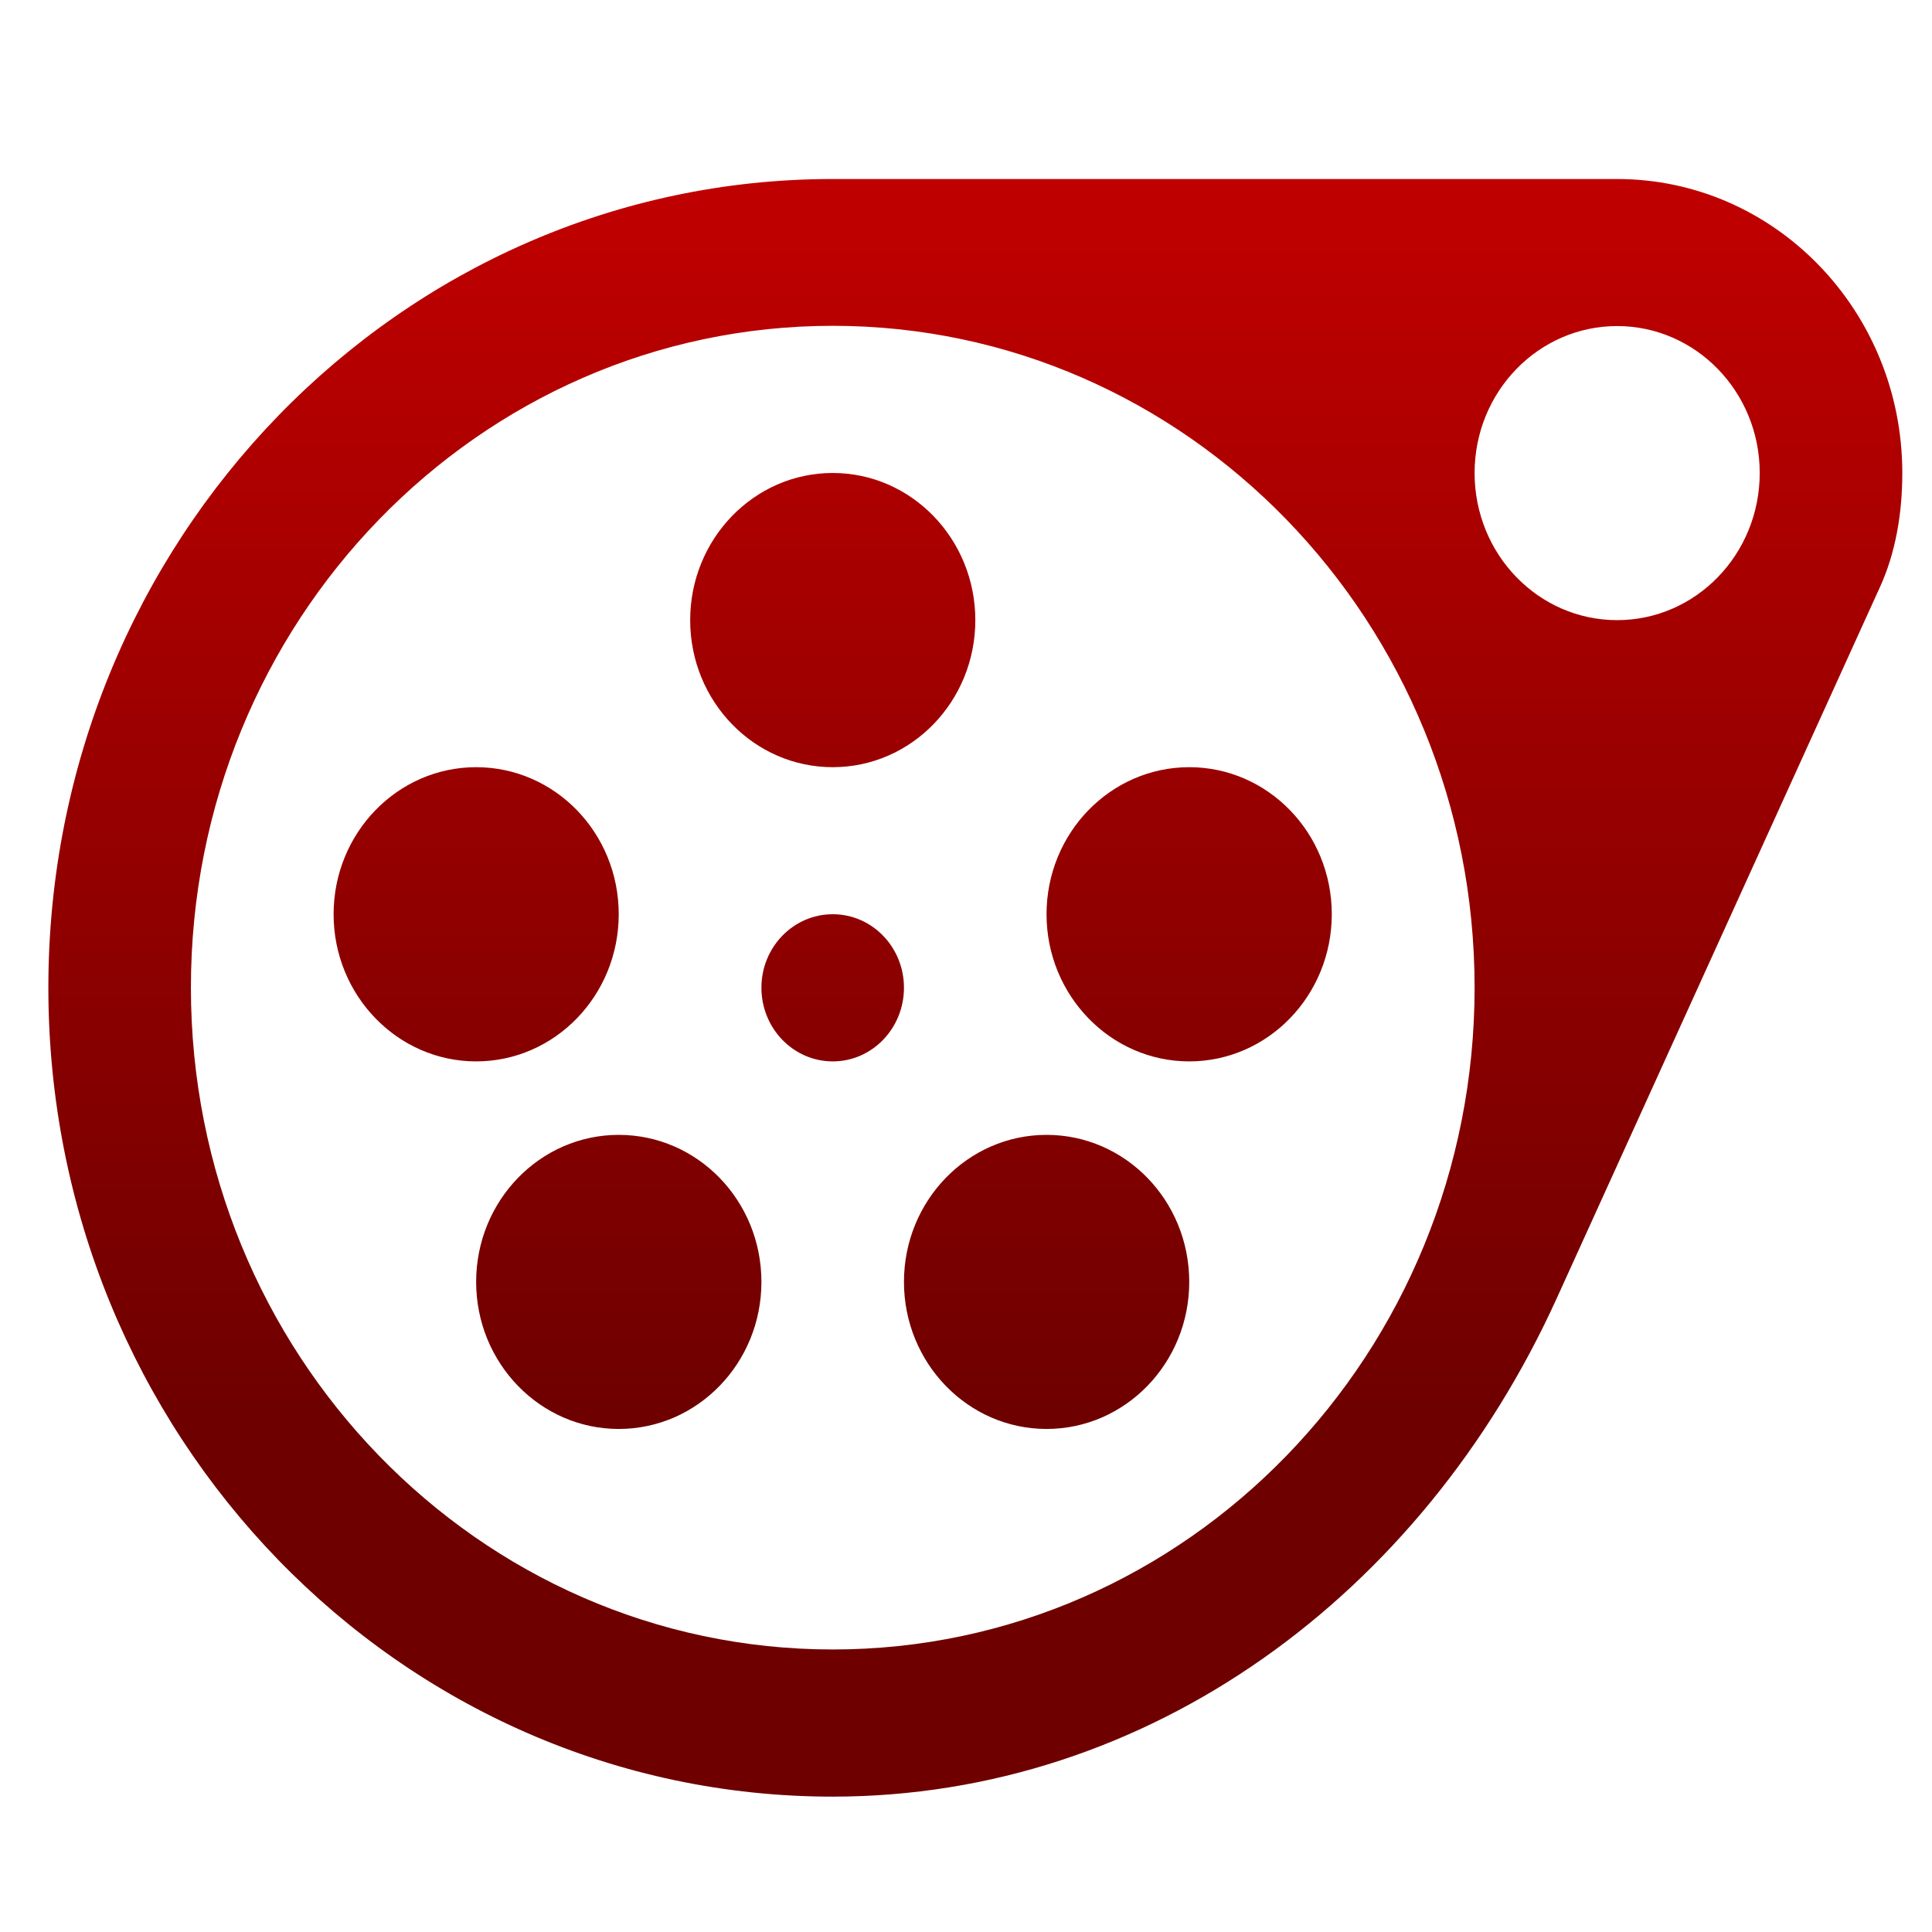<svg xmlns="http://www.w3.org/2000/svg" xmlns:xlink="http://www.w3.org/1999/xlink" width="64" height="64" viewBox="0 0 64 64" version="1.1"><defs><linearGradient id="linear0" gradientUnits="userSpaceOnUse" x1="0" y1="0" x2="0" y2="1" gradientTransform="matrix(60.848,0,0,39.521,1.903,7.391)"><stop offset="0" style="stop-color:#bf0000;stop-opacity:1;"/><stop offset="1" style="stop-color:#6e0000;stop-opacity:1;"/></linearGradient></defs><g id="surface1"><path style=" stroke:none;fill-rule:nonzero;fill:url(#linear0);" d="M 27.586 5.93 C 13.238 5.93 1.602 17.926 1.602 32.719 C 1.602 47.52 13.234 59.516 27.586 59.516 C 38.074 59.512 47.109 52.816 51.562 43.023 L 62.27 19.461 C 62.793 18.32 63.016 17.016 63.016 15.668 C 63.016 10.289 58.785 5.93 53.566 5.93 Z M 27.586 10.793 C 39.324 10.793 48.848 20.609 48.848 32.715 C 48.848 44.828 39.324 54.641 27.586 54.641 C 15.84 54.641 6.324 44.82 6.324 32.715 C 6.324 20.605 15.848 10.793 27.586 10.793 Z M 53.57 10.801 C 56.176 10.801 58.293 12.98 58.293 15.668 C 58.293 18.363 56.176 20.543 53.57 20.543 C 50.961 20.543 48.848 18.363 48.848 15.668 C 48.848 12.98 50.961 10.801 53.57 10.801 Z M 27.586 15.668 C 24.977 15.668 22.863 17.855 22.863 20.543 C 22.863 23.234 24.977 25.414 27.586 25.414 C 30.195 25.414 32.309 23.234 32.309 20.543 C 32.309 17.855 30.195 15.668 27.586 15.668 Z M 15.773 25.414 C 13.168 25.414 11.051 27.594 11.051 30.285 C 11.051 32.973 13.168 35.16 15.773 35.16 C 18.383 35.16 20.496 32.973 20.496 30.285 C 20.496 27.594 18.383 25.414 15.773 25.414 Z M 39.395 25.414 C 36.789 25.414 34.668 27.594 34.668 30.285 C 34.668 32.973 36.789 35.16 39.395 35.16 C 42.004 35.16 44.117 32.973 44.117 30.285 C 44.117 27.594 42.004 25.414 39.395 25.414 Z M 27.586 30.285 C 26.281 30.285 25.223 31.375 25.223 32.719 C 25.223 34.066 26.281 35.16 27.586 35.16 C 28.891 35.16 29.945 34.066 29.945 32.719 C 29.945 31.375 28.891 30.285 27.586 30.285 Z M 20.496 37.594 C 17.891 37.594 15.773 39.773 15.773 42.465 C 15.773 45.152 17.891 47.336 20.496 47.336 C 23.109 47.336 25.223 45.152 25.223 42.465 C 25.223 39.773 23.109 37.594 20.496 37.594 Z M 34.668 37.594 C 32.062 37.594 29.945 39.773 29.945 42.465 C 29.945 45.152 32.062 47.336 34.668 47.336 C 37.281 47.336 39.395 45.152 39.395 42.465 C 39.395 39.773 37.281 37.594 34.668 37.594 Z M 34.668 37.594 "/></g></svg>

